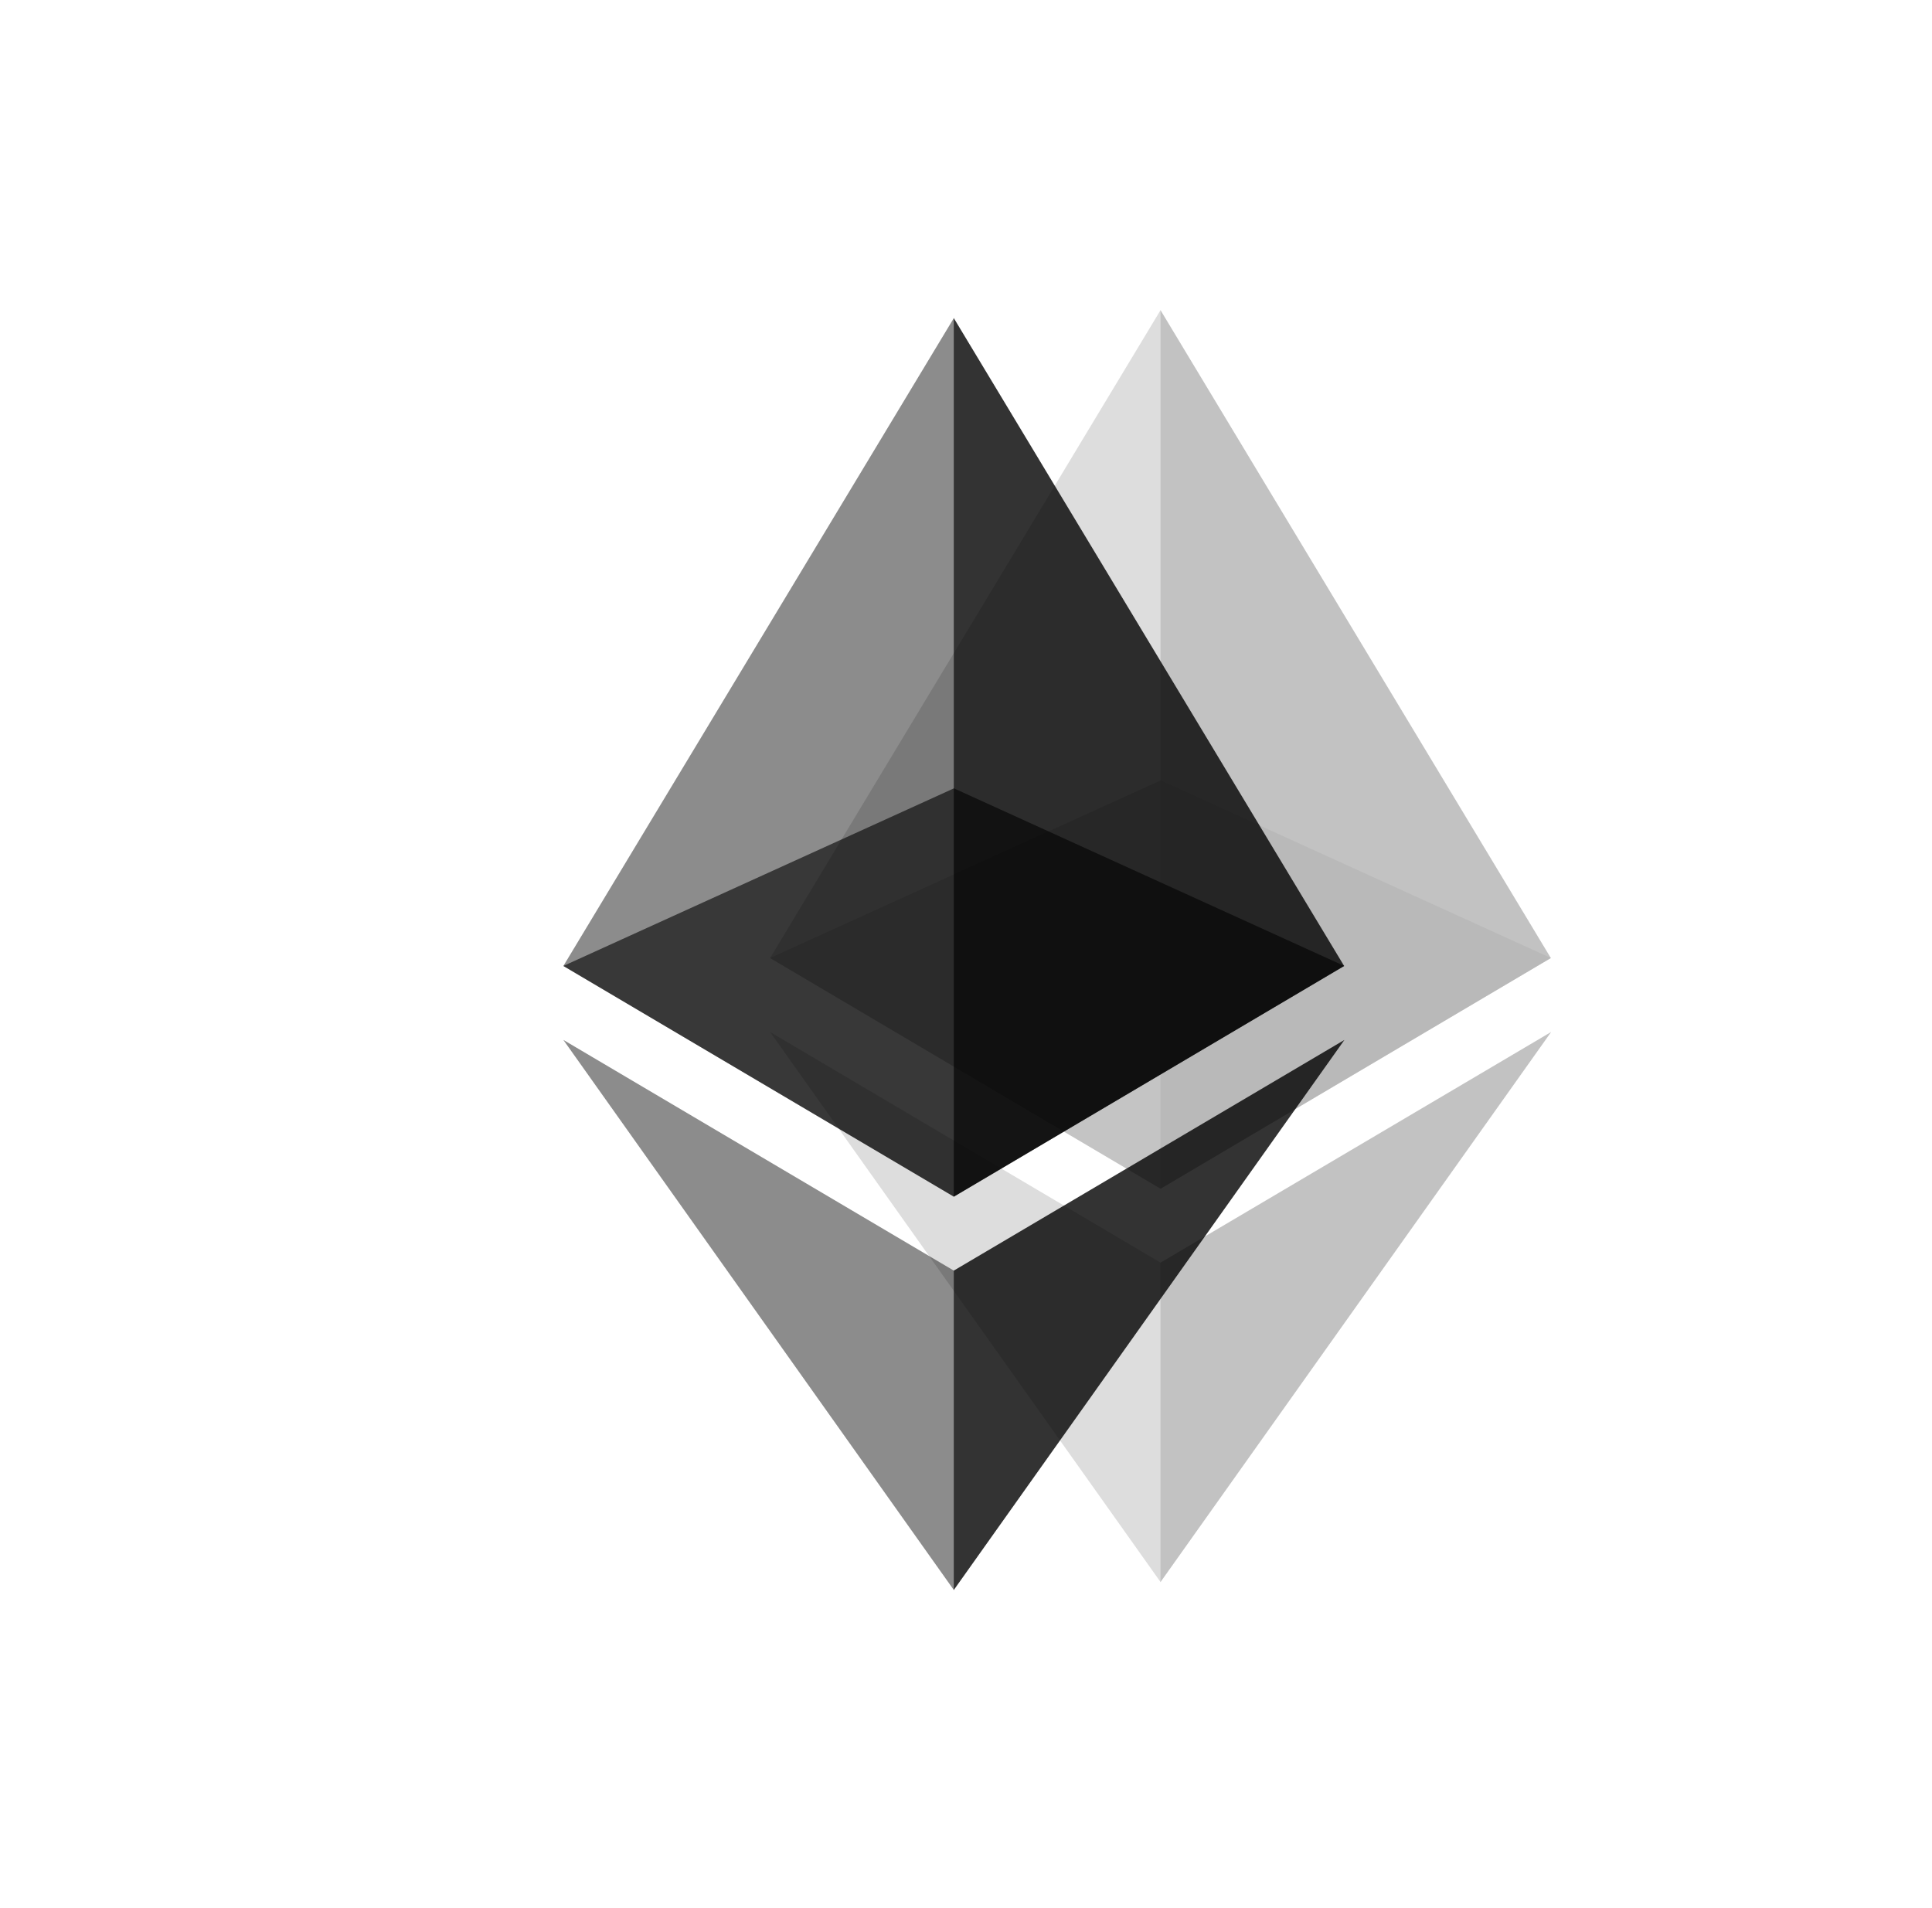 <svg xmlns="http://www.w3.org/2000/svg" width="81" height="80" fill="none" viewBox="0 0 81 80">
  <g clip-path="url(#a)">
    <g filter="url(#b)" opacity=".3">
      <path fill="#000" d="m48.659 32.72-16.373 7.445 16.373 9.673 16.366-9.673-16.366-7.446Z" opacity=".6"/>
      <path fill="#000" d="m32.286 40.166 16.373 9.673V13L32.286 40.166Z" opacity=".45"/>
      <path fill="#000" d="M48.653 13v36.839l16.366-9.673L48.653 13Z" opacity=".8"/>
      <path fill="#000" d="M32.286 43.268 48.66 66.334V52.94l-16.373-9.673Z" opacity=".45"/>
      <path fill="#000" d="M48.653 52.94v13.393l16.38-23.066-16.38 9.673Z" opacity=".8"/>
    </g>
    <path fill="#000" d="m39.992 33.053-16.373 7.446 16.373 9.673 16.366-9.673-16.366-7.447Z" opacity=".6"/>
    <path fill="#000" d="m23.62 40.499 16.372 9.673V13.333L23.619 40.5Z" opacity=".45"/>
    <path fill="#000" d="M39.986 13.333v36.839l16.367-9.673-16.367-27.166Z" opacity=".8"/>
    <path fill="#000" d="m23.62 43.601 16.372 23.066V53.274L23.619 43.6Z" opacity=".45"/>
    <path fill="#000" d="M39.986 53.273v13.393L56.366 43.6l-16.38 9.673Z" opacity=".8"/>
  </g>
  <defs>
    <clipPath id="a">
      <path fill="#fff" d="M.286 0h80v80h-80z"/>
    </clipPath>
    <filter id="b" width="60.746" height="81.334" x="18.286" y="-1" color-interpolation-filters="sRGB" filterUnits="userSpaceOnUse">
      <feFlood flood-opacity="0" result="BackgroundImageFix"/>
      <feBlend in="SourceGraphic" in2="BackgroundImageFix" result="shape"/>
      <feGaussianBlur result="effect1_foregroundBlur_52_25867" stdDeviation="7"/>
    </filter>
  </defs>
</svg>

